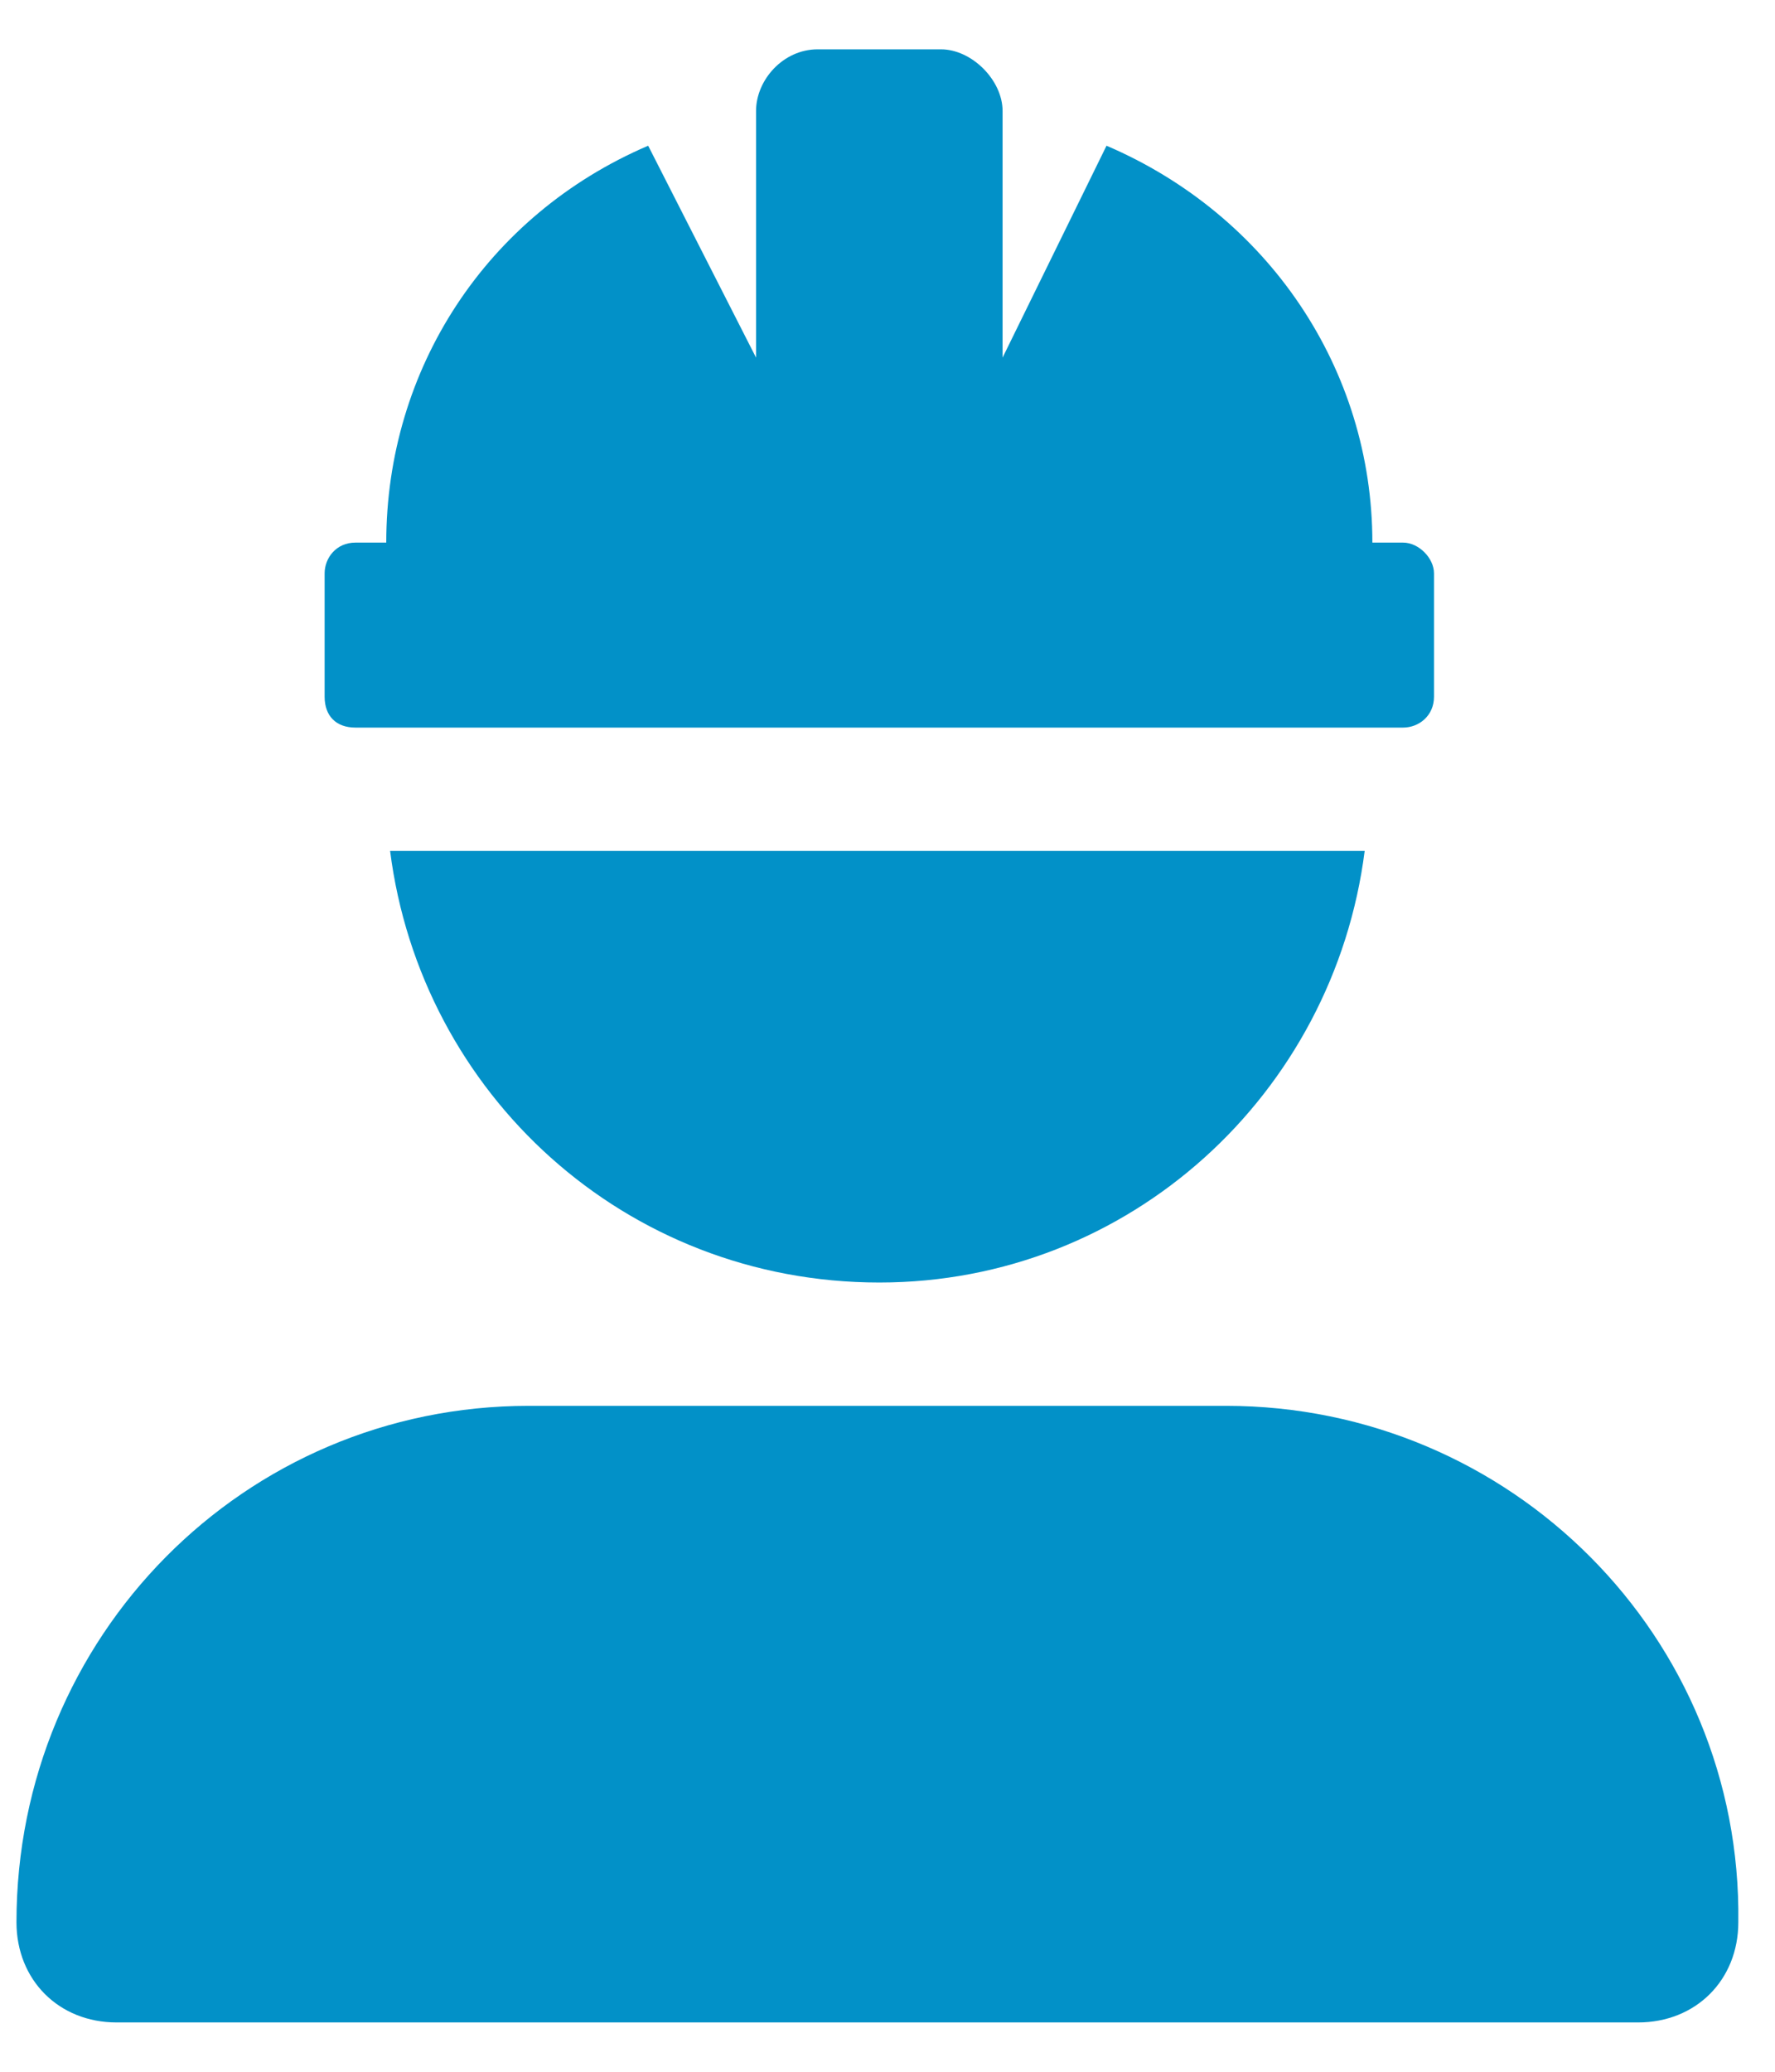 <svg width="18" height="21" viewBox="0 0 18 21" fill="none" xmlns="http://www.w3.org/2000/svg">
<path d="M8.917 13C11.456 13 13.526 11.086 13.839 8.625H3.956C4.268 11.086 6.339 13 8.917 13ZM3.604 7.375H14.229C14.386 7.375 14.542 7.258 14.542 7.062V5.812C14.542 5.656 14.386 5.5 14.229 5.5H13.917C13.917 3.742 12.862 2.18 11.221 1.477L10.167 3.625V1.125C10.167 0.812 9.854 0.5 9.542 0.5H8.292C7.94 0.5 7.667 0.812 7.667 1.125V3.625L6.573 1.477C4.932 2.18 3.917 3.742 3.917 5.5H3.604C3.409 5.5 3.292 5.656 3.292 5.812V7.062C3.292 7.258 3.409 7.375 3.604 7.375ZM12.432 14.25H5.362C2.471 14.25 0.167 16.594 0.167 19.484C0.167 20.07 0.596 20.5 1.182 20.5H16.612C17.198 20.5 17.628 20.07 17.628 19.484C17.667 16.594 15.323 14.25 12.432 14.25Z" fill="#0291C8"/>
</svg>
